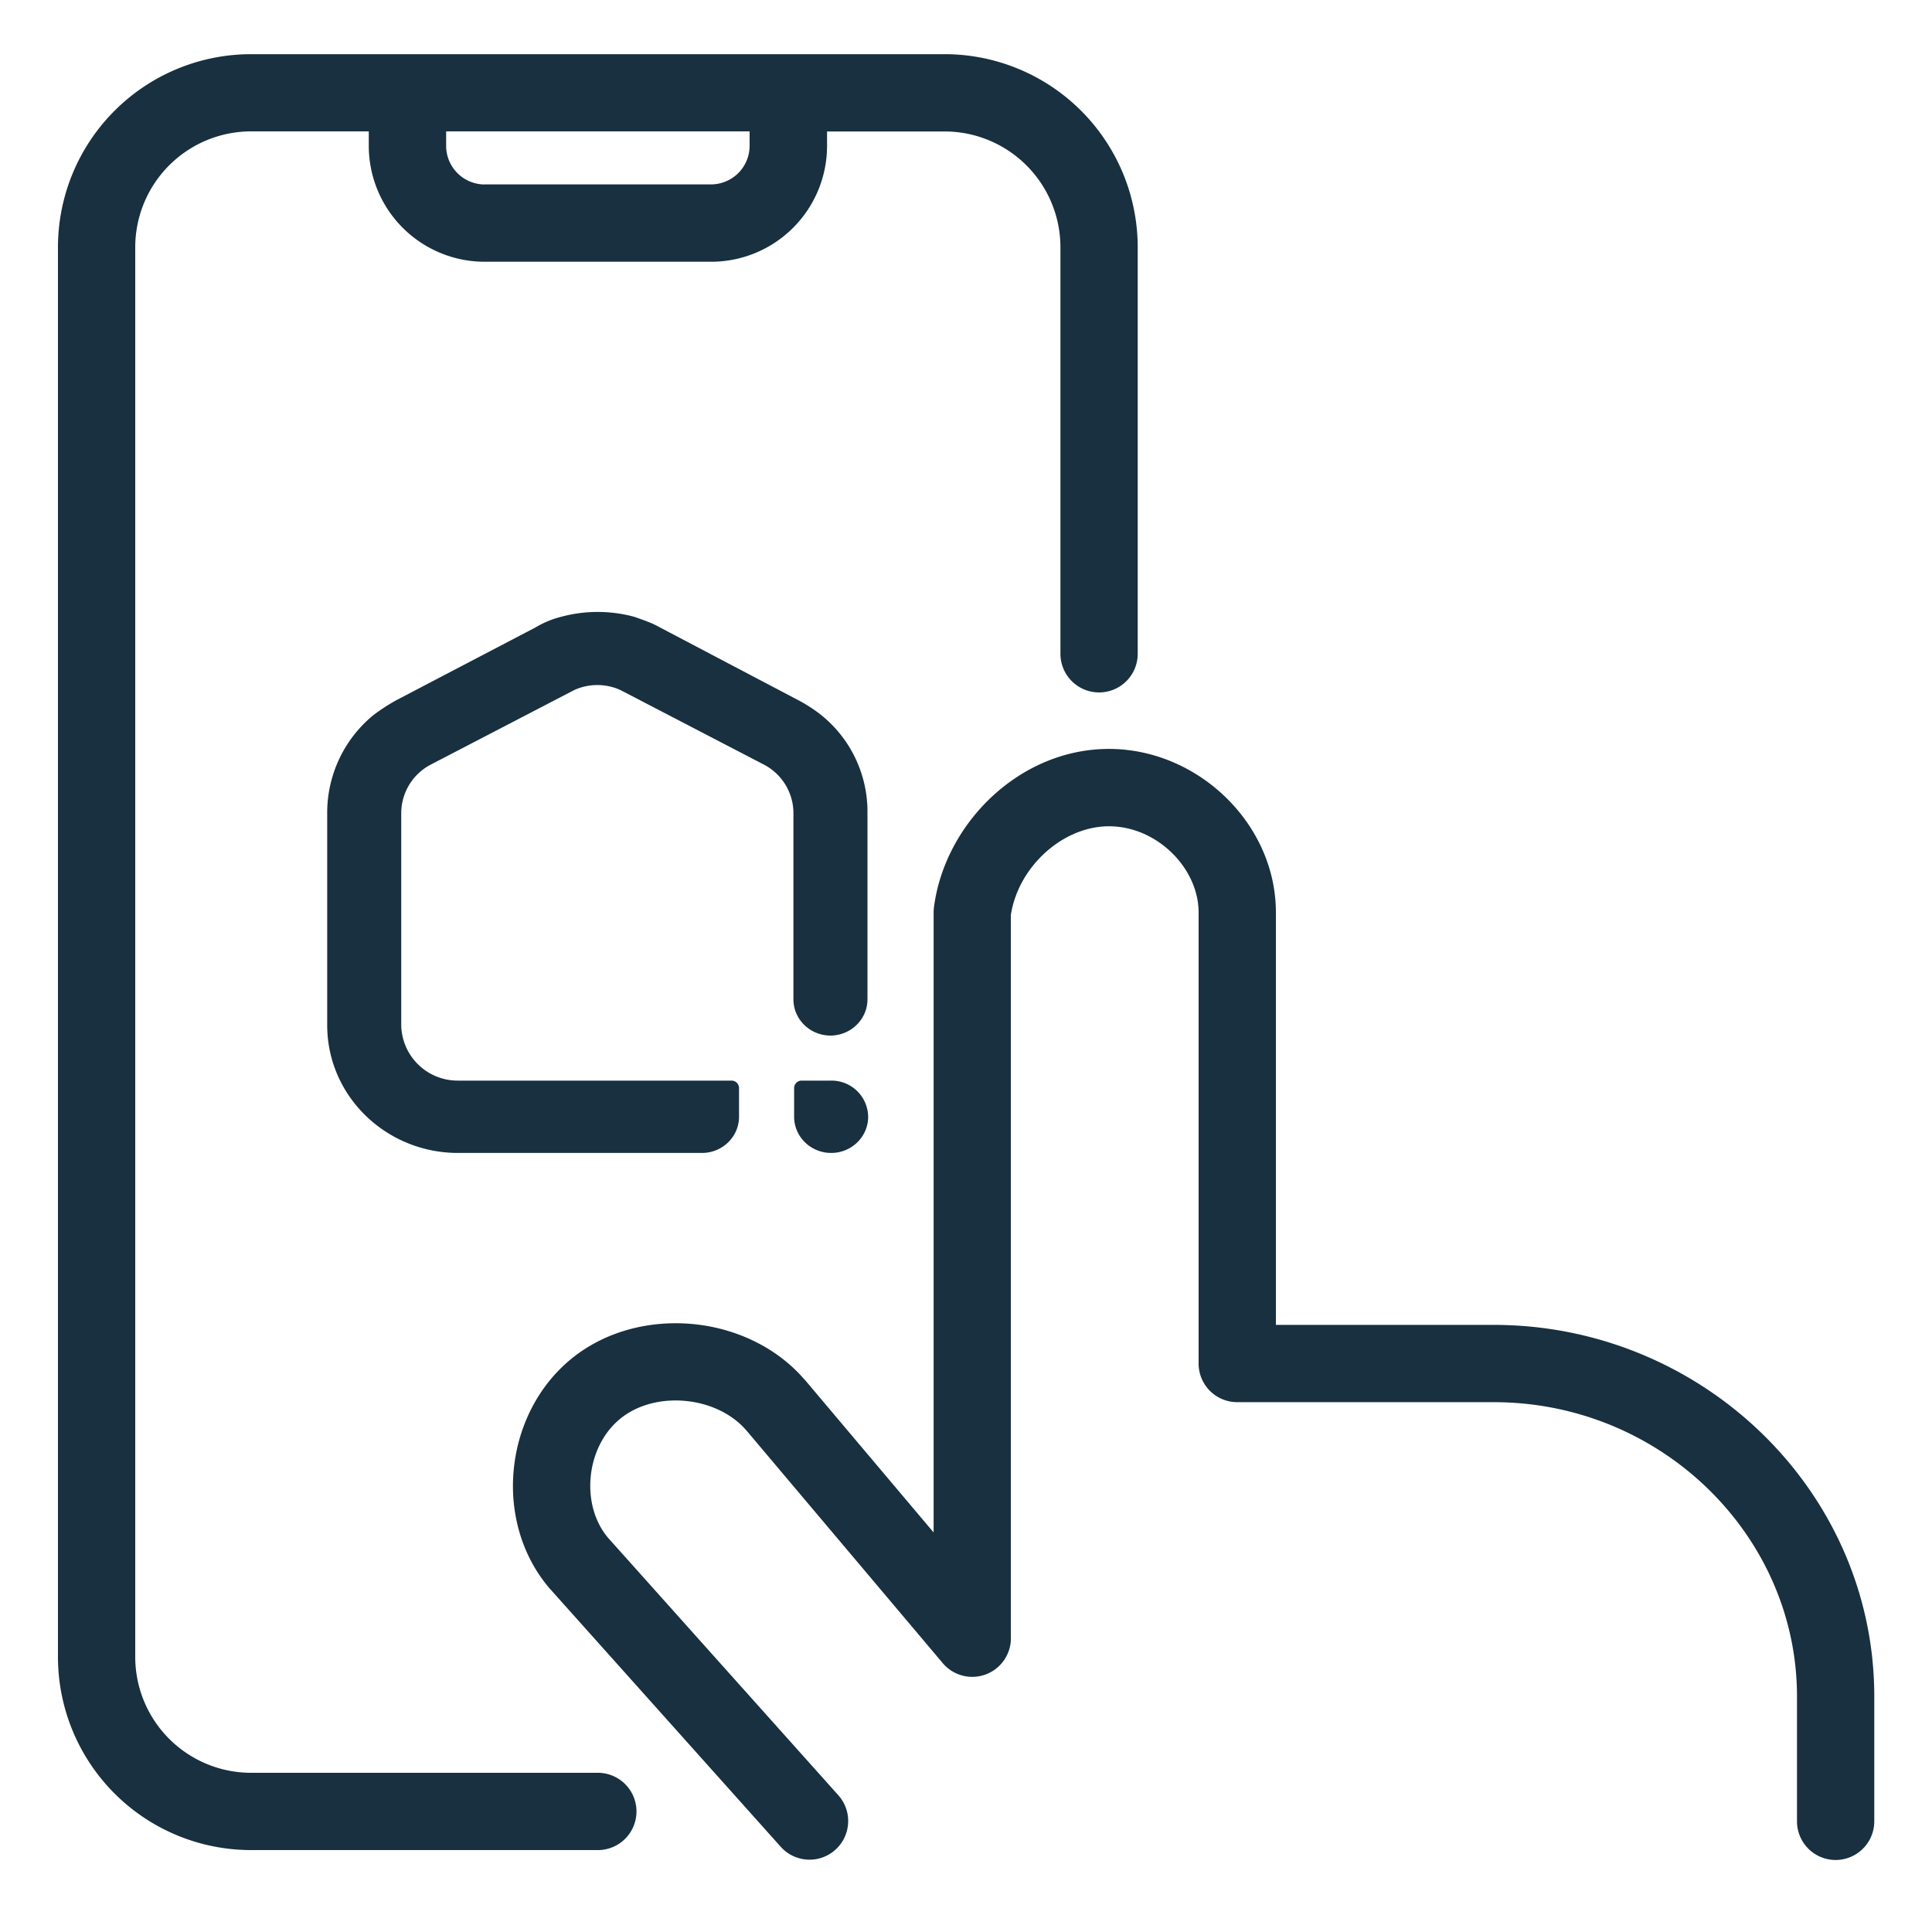 <svg fill="none" height="25" viewBox="0 0 25 25" width="25"><path clip-rule="evenodd" d="m.75 3.201a2.5 2.5 0 0 1 2.5-2.5h8.972a2.5 2.5 0 0 1 2.5 2.5v5.259a.5.5 0 0 1 -1 0v-5.259a1.5 1.5 0 0 0 -1.5-1.5h-1.52v.186a1.5 1.5 0 0 1 -1.5 1.5h-2.93a1.5 1.5 0 0 1 -1.5-1.5v-.187h-1.522a1.5 1.5 0 0 0 -1.5 1.5v18.24a1.5 1.5 0 0 0 1.5 1.5h4.486a.5.5 0 1 1 0 1h-4.486a2.5 2.5 0 0 1 -2.5-2.5zm5.523-.814a.5.5 0 0 1 -.5-.5v-.187h3.927v.186a.5.5 0 0 1 -.5.5h-2.927zm6.807 18.811v-9.356c.095-.625.67-1.15 1.27-1.15.621 0 1.16.542 1.16 1.115v5.837a.5.5 0 0 0 .5.5h3.318c2.17 0 3.925 1.728 3.925 3.808v1.616a.5.5 0 1 0 1 0v-1.616c0-2.658-2.228-4.808-4.925-4.808h-2.818v-5.337c0-1.15-1.01-2.116-2.16-2.116-1.16 0-2.126.966-2.265 2.052a.502.502 0 0 0 -.004.064v8.023l-1.662-1.97-.003-.002c-.374-.437-.916-.675-1.453-.725-.536-.05-1.115.081-1.565.446-.876.71-1.027 2.11-.286 2.975l.007.008 2.987 3.339a.5.5 0 0 0 .745-.667l-2.982-3.334c-.362-.427-.291-1.18.16-1.544.213-.174.52-.258.84-.228s.607.17.786.379h.001l2.543 3.014a.5.5 0 0 0 .882-.323zm-2.325-7.215h-.381a.097.097 0 0 0 -.098.095v.373c0 .258.215.468.48.468.263 0 .478-.21.478-.468a.474.474 0 0 0 -.479-.468zm-.127-4.729a1.917 1.917 0 0 0 -.293-.191l-1.799-.946c-.086-.05-.188-.086-.285-.12l-.038-.014a1.812 1.812 0 0 0 -.958 0 1.203 1.203 0 0 0 -.322.134l-1.809.946a2.554 2.554 0 0 0 -.293.191 1.634 1.634 0 0 0 -.597 1.27v2.742c0 .917.763 1.653 1.692 1.653h3.158c.264 0 .479-.21.479-.468v-.373a.097.097 0 0 0 -.098-.095h-3.54a.73.73 0 0 1 -.733-.717v-2.742a.71.71 0 0 1 .382-.63l1.857-.965a.722.722 0 0 1 .597 0l1.857.965a.71.71 0 0 1 .382.63v2.408c0 .258.215.468.479.468.263 0 .479-.21.479-.468v-2.408a1.604 1.604 0 0 0 -.597-1.27z" fill="#18303f" fill-rule="evenodd"/></svg>